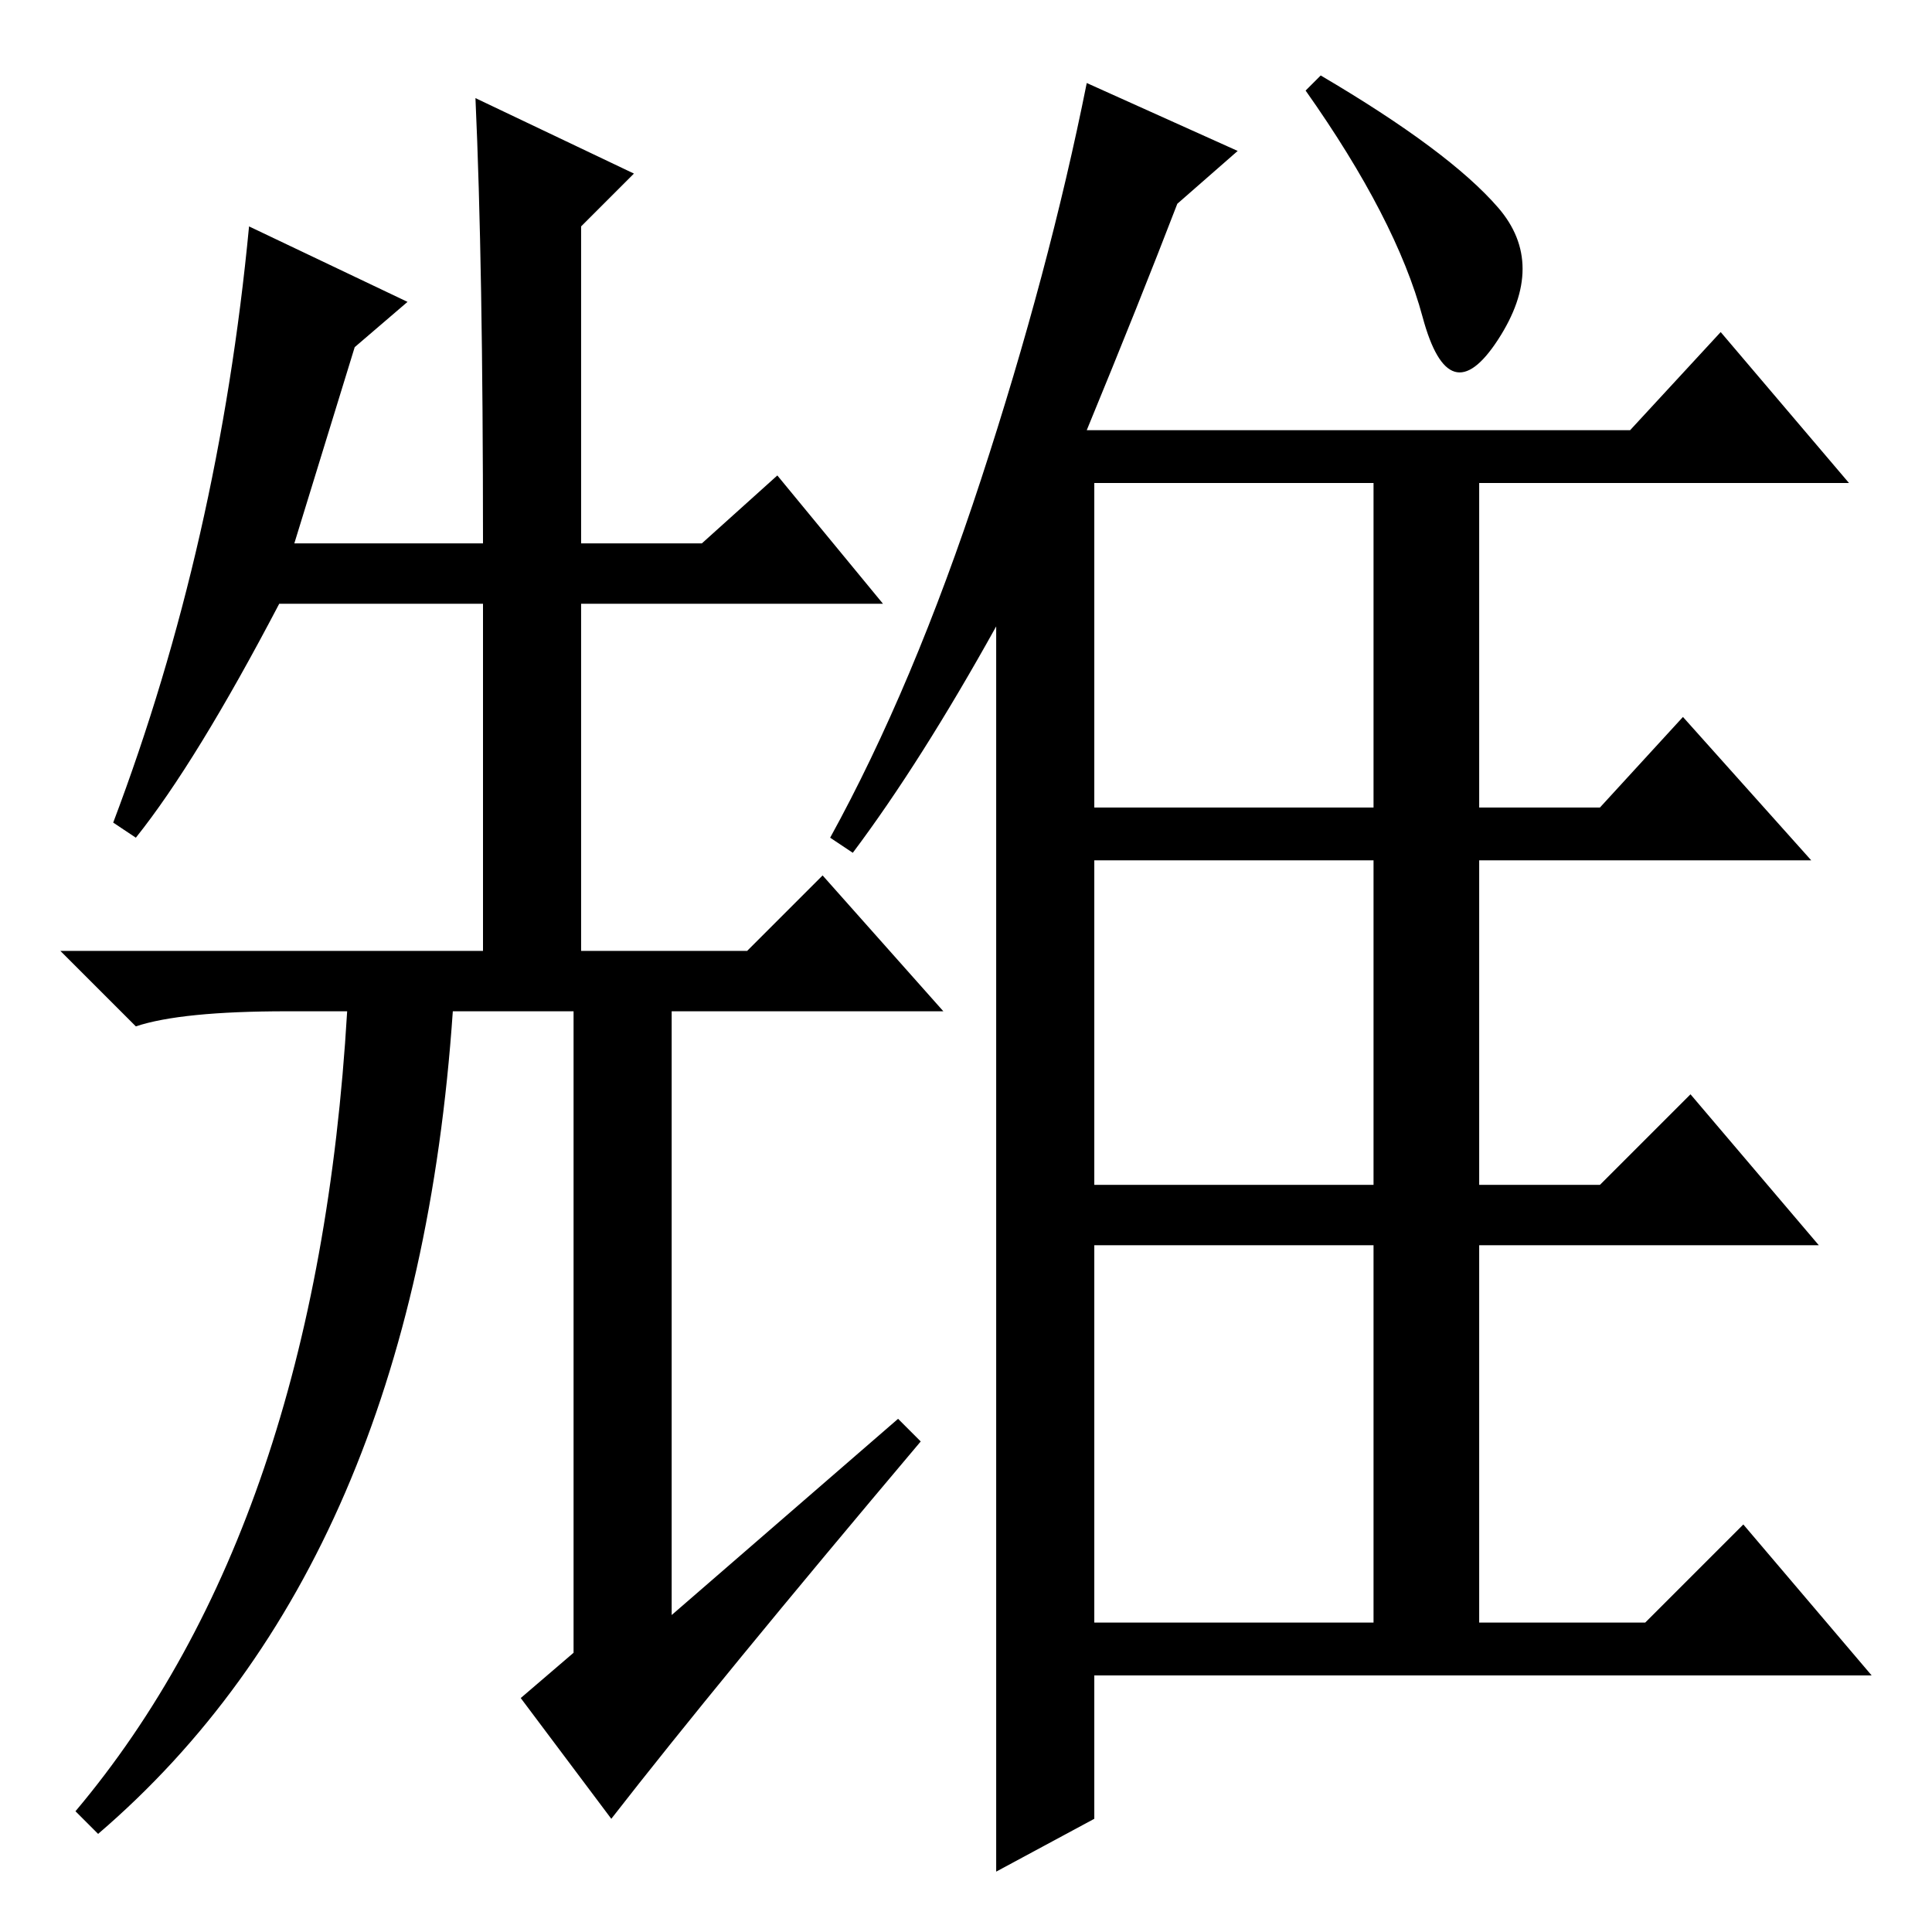 <?xml version="1.0" standalone="no"?>
<!DOCTYPE svg PUBLIC "-//W3C//DTD SVG 1.1//EN" "http://www.w3.org/Graphics/SVG/1.1/DTD/svg11.dtd" >
<svg xmlns="http://www.w3.org/2000/svg" xmlns:xlink="http://www.w3.org/1999/xlink" version="1.1" viewBox="0 -36 256 256">
  <g transform="matrix(1 0 0 -1 0 220)">
   <path fill="currentColor"
d="M113 143l-3 2q11 20 20 47.5t14 52.5l20 -9l-8 -7q-5 -13 -12 -30h72l12 13l17 -20h-49v-43h16l11 12l17 -19h-44v-43h16l12 12l17 -20h-45v-50h22l13 13l17 -20h-103v-19l-13 -7v165q-10 -18 -19 -30zM145 192v-43h37v43h-37zM145 99h37v43h-37v-43zM145 41h37v50h-37
v-50zM175 246q17 -10 23.5 -17.5t0 -17.5t-10 3t-15.5 30zM33 226l21 -10l-7 -6l-8 -26h25q0 37 -1 59l21 -10l-7 -7v-42h16l10 9l14 -17h-40v-46h22l10 10l16 -18h-36v-80l30 26l3 -3q-27 -32 -41 -50l-12 16l7 6v85h-16q-5 -73 -47 -109l-3 3q32 38 36 106h-8
q-14 0 -20 -2l-10 10h56v46h-27q-11 -21 -19 -31l-3 2q14 37 18 79z" />
  </g>

</svg>
